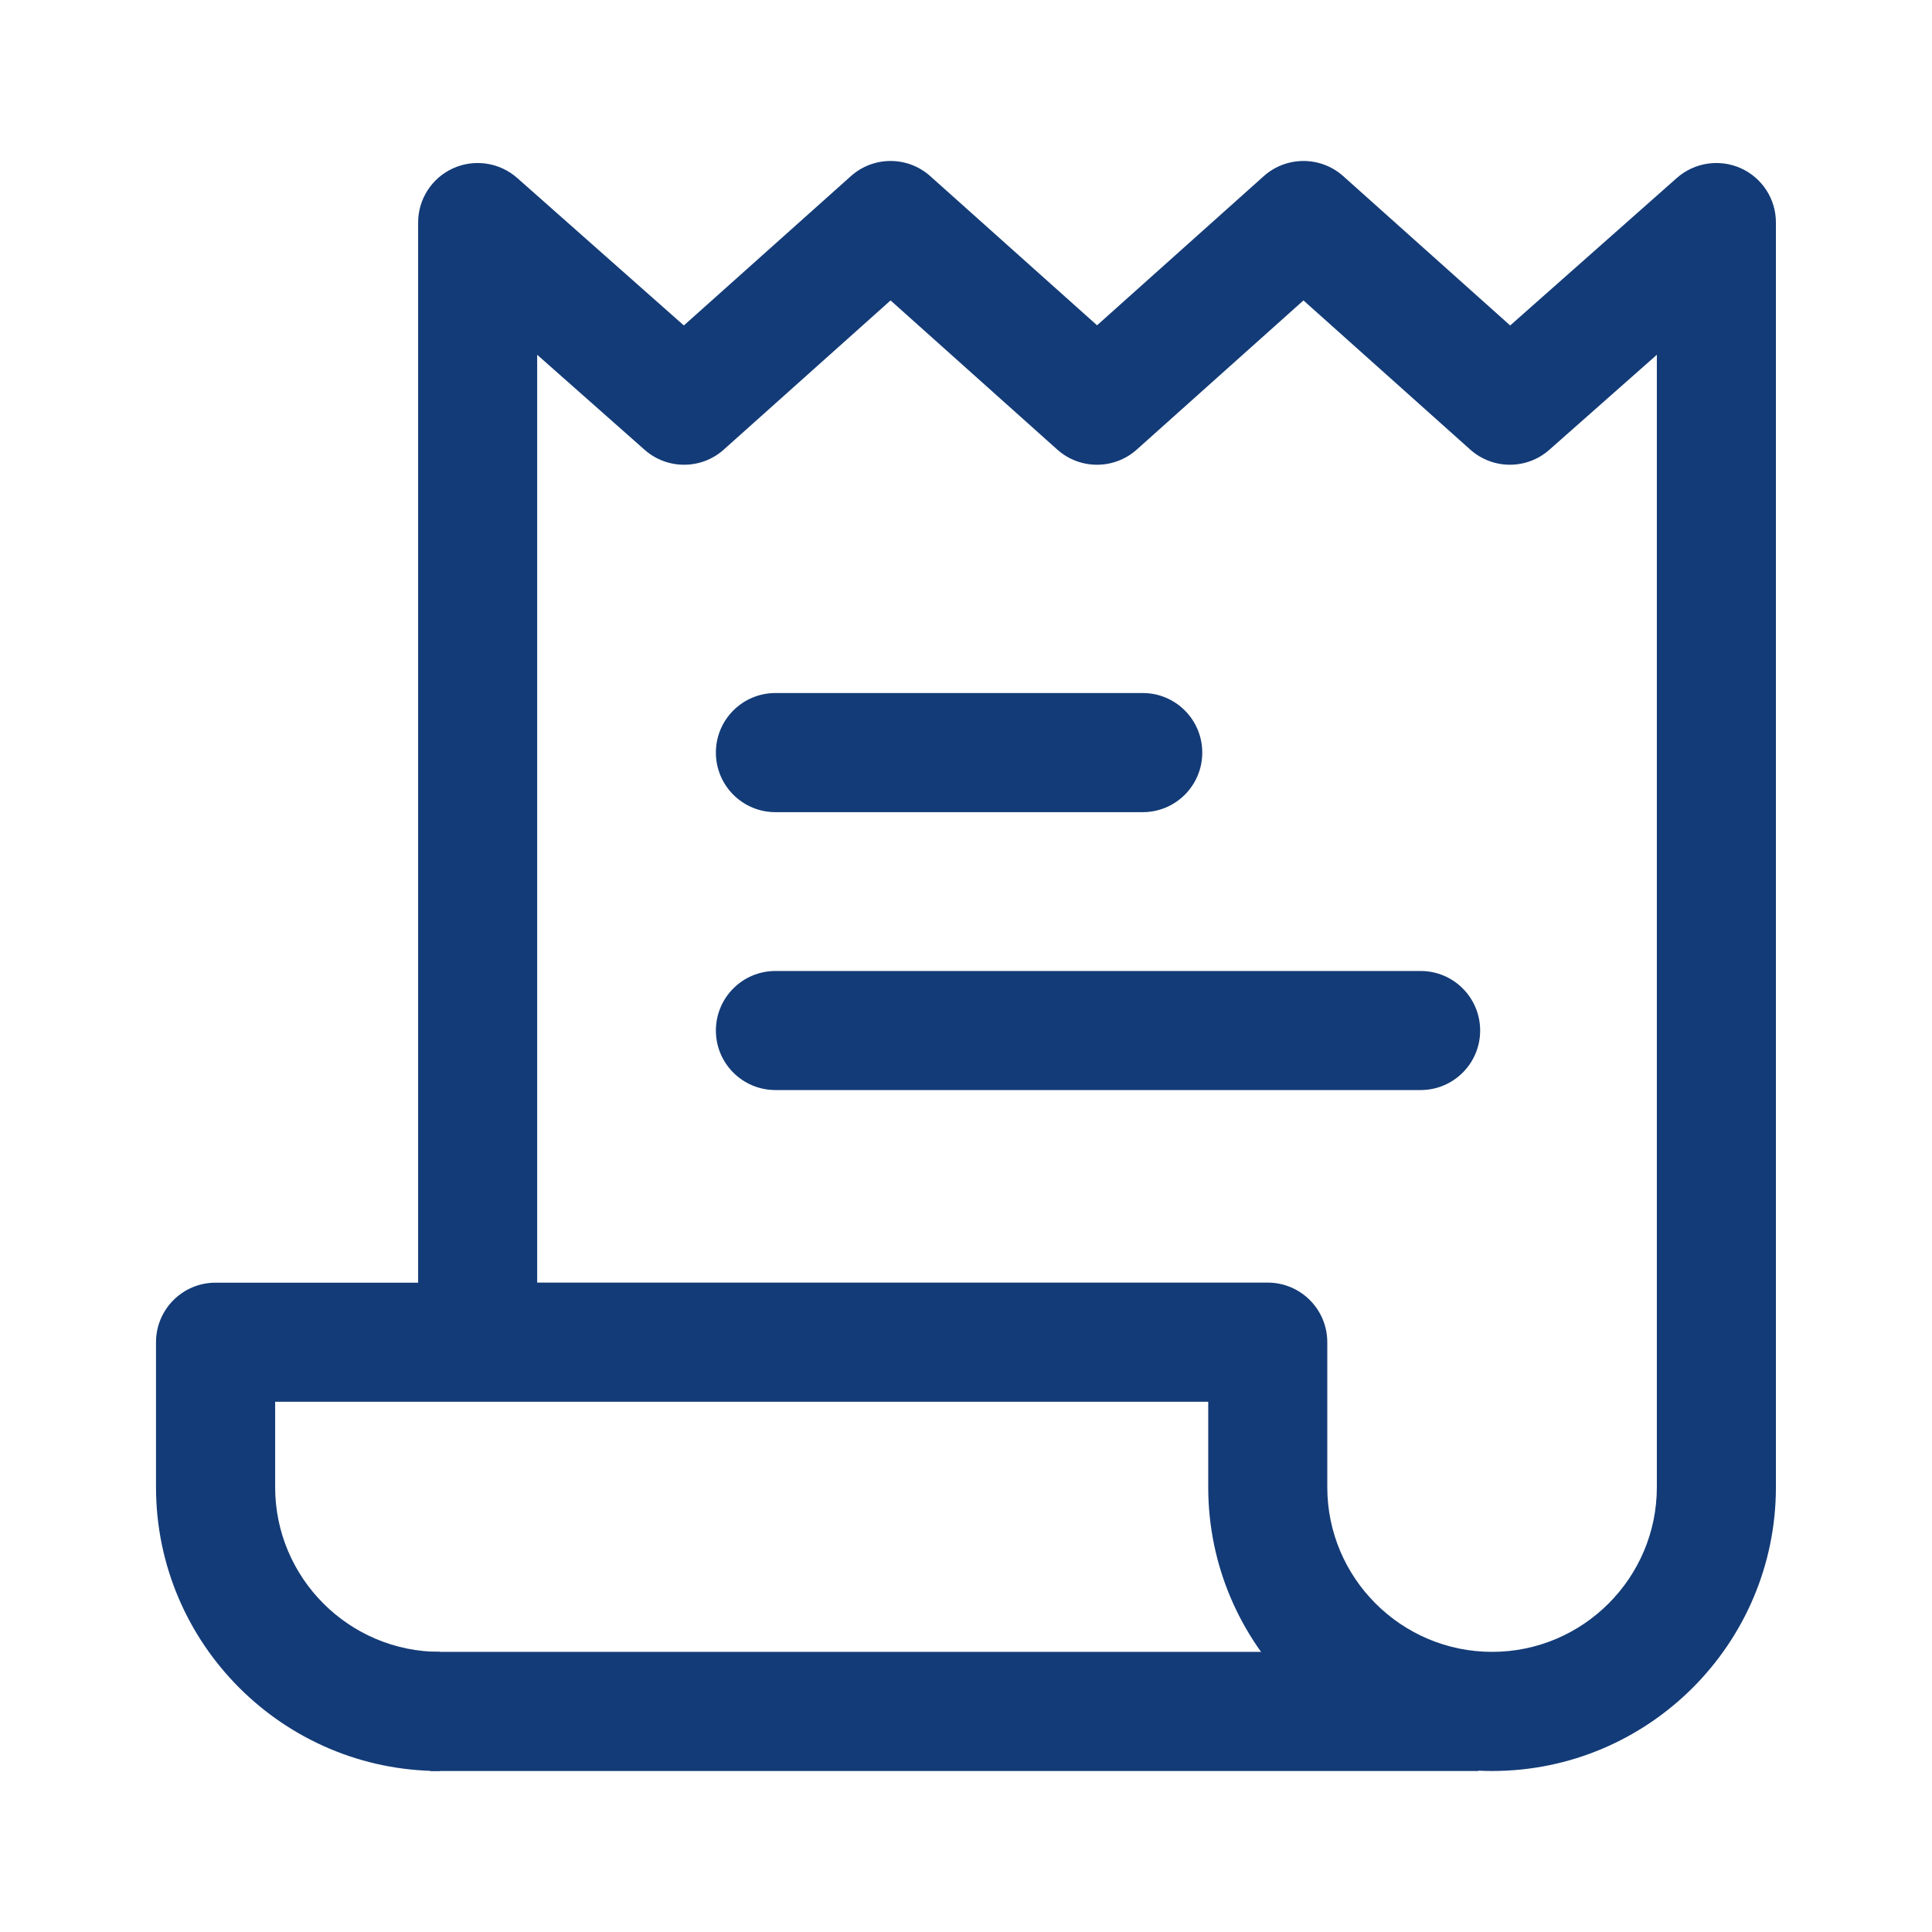 <svg width="24" height="24" viewBox="0 0 24 24" fill="none" xmlns="http://www.w3.org/2000/svg">
<path d="M18.363 20.52H5.342V22H18.363V20.52Z" fill="#133B77"/>
<path d="M14.195 8.609H9.633C9.224 8.609 8.893 8.94 8.893 9.349C8.893 9.758 9.224 10.089 9.633 10.089H14.195C14.604 10.089 14.935 9.758 14.935 9.349C14.935 8.94 14.604 8.609 14.195 8.609Z" fill="#133B77"/>
<path d="M17.648 12.062H9.633C9.224 12.062 8.893 12.393 8.893 12.802C8.893 13.21 9.224 13.541 9.633 13.541H17.648C18.056 13.541 18.387 13.21 18.387 12.802C18.387 12.393 18.056 12.062 17.648 12.062Z" fill="#133B77"/>
<path d="M21.626 2.09C21.36 1.971 21.049 2.018 20.831 2.21L18.76 4.043L16.686 2.188C16.405 1.937 15.98 1.937 15.699 2.188L13.628 4.041L11.556 2.188C11.275 1.937 10.851 1.937 10.57 2.188L8.495 4.043L6.424 2.21C6.206 2.018 5.895 1.971 5.63 2.09C5.364 2.21 5.194 2.474 5.194 2.765V15.934H2.678C2.27 15.933 1.938 16.265 1.938 16.673V18.474C1.938 20.418 3.52 22 5.465 22V20.52C4.336 20.52 3.418 19.602 3.418 18.474V17.413H15.009V18.474C15.009 20.418 16.591 22 18.535 22C20.48 22 22.061 20.418 22.061 18.474V2.765C22.062 2.474 21.891 2.21 21.626 2.09ZM20.582 18.474C20.582 19.602 19.664 20.52 18.535 20.52C17.407 20.52 16.488 19.602 16.488 18.474V16.673C16.488 16.265 16.157 15.933 15.748 15.933H6.673V4.407L8.008 5.588C8.289 5.836 8.712 5.835 8.991 5.585L11.063 3.732L13.134 5.585C13.415 5.836 13.84 5.836 14.121 5.585L16.192 3.732L18.264 5.585C18.544 5.835 18.966 5.836 19.247 5.587L20.582 4.407V18.474Z" fill="#133B77"/>
</svg>
